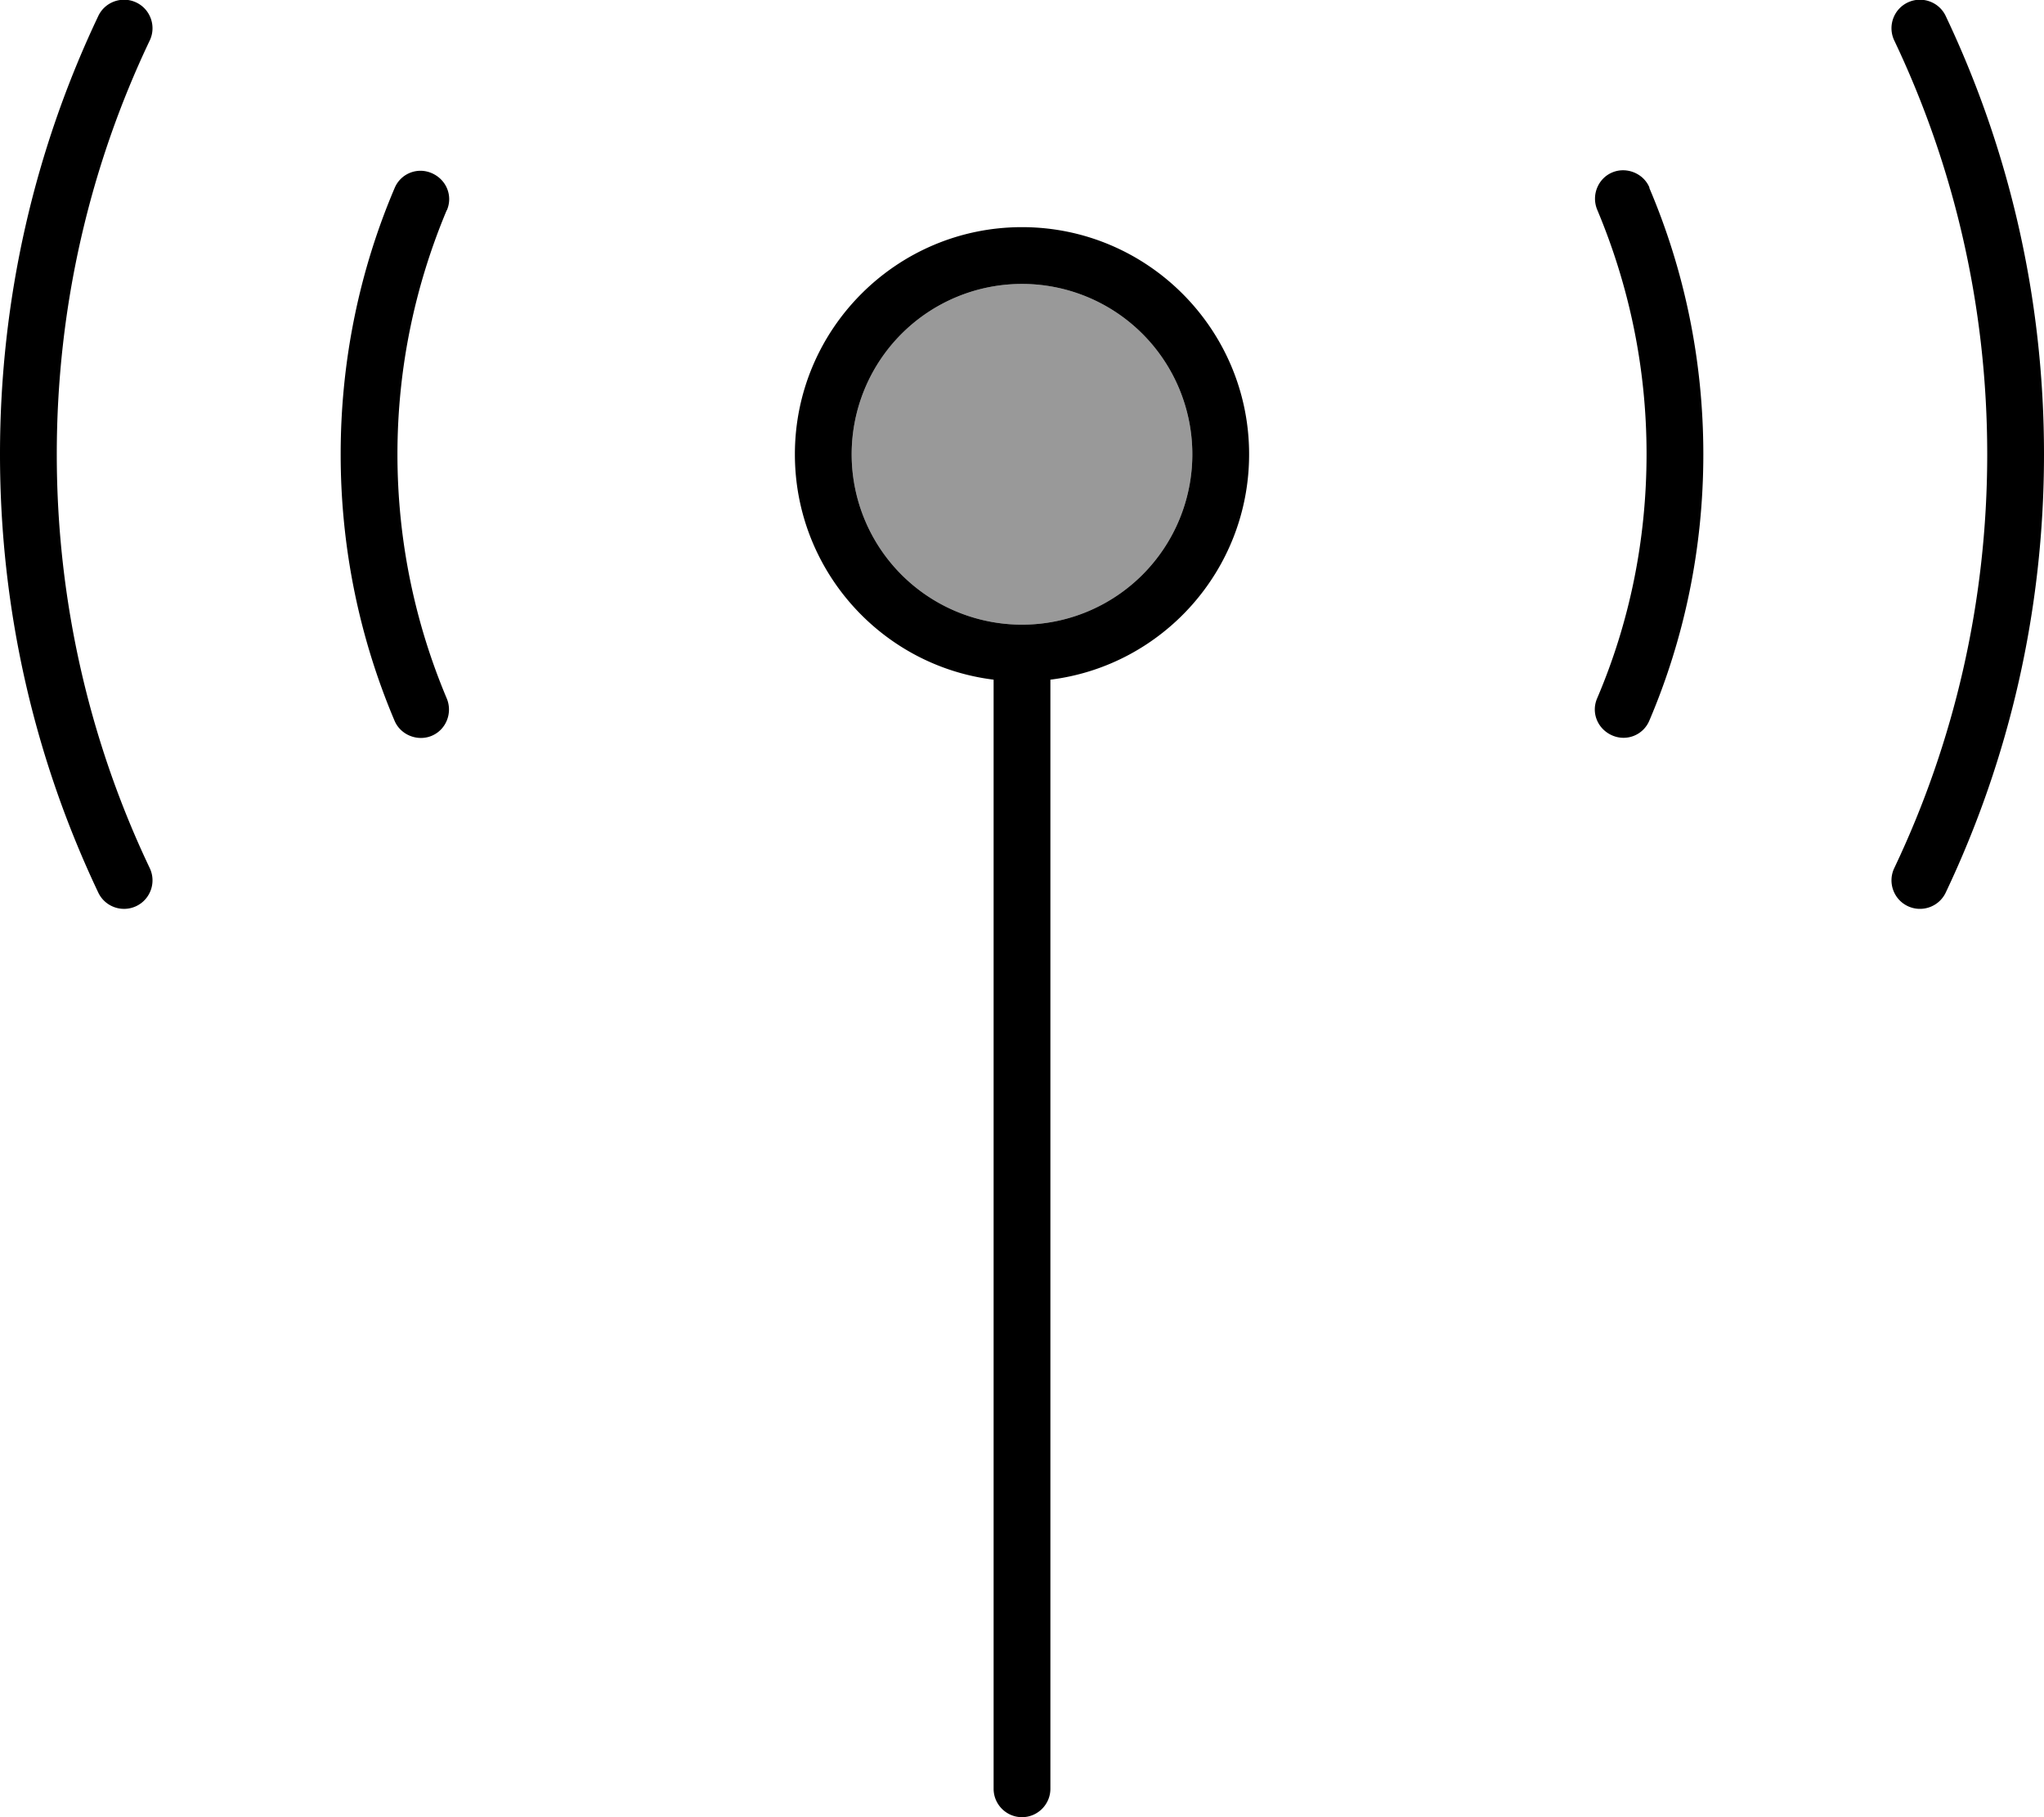 <svg xmlns="http://www.w3.org/2000/svg" viewBox="0 0 576 512"><!--! Font Awesome Pro 6.7.1 by @fontawesome - https://fontawesome.com License - https://fontawesome.com/license (Commercial License) Copyright 2024 Fonticons, Inc. --><defs><style>.fa-secondary{opacity:.4}</style></defs><path class="fa-secondary" d="M240 128a48 48 0 1 0 96 0 48 48 0 1 0 -96 0z"/><path class="fa-primary" d="M42.2 11.4C25.4 46.7 16 86.3 16 128s9.4 81.3 26.2 116.6c1.9 4 .2 8.8-3.8 10.7s-8.8 .2-10.7-3.8C9.9 214 0 172.2 0 128S9.9 42 27.7 4.5c1.9-4 6.7-5.7 10.7-3.8s5.7 6.7 3.8 10.7zM548.3 4.5C566.1 42 576 83.8 576 128s-9.9 86-27.7 123.5c-1.9 4-6.7 5.7-10.7 3.8s-5.7-6.7-3.8-10.7C550.6 209.3 560 169.7 560 128s-9.4-81.3-26.2-116.6c-1.9-4-.2-8.8 3.8-10.7s8.8-.2 10.7 3.8zM336 128a48 48 0 1 0 -96 0 48 48 0 1 0 96 0zm16 0c0 32.6-24.4 59.6-56 63.5L296 504c0 4.4-3.6 8-8 8s-8-3.6-8-8l0-312.5c-31.6-3.9-56-30.9-56-63.5c0-35.3 28.7-64 64-64s64 28.7 64 64zM125.9 59.2C117 80.4 112 103.6 112 128s5 47.7 13.9 68.8c1.7 4.1-.2 8.8-4.2 10.5s-8.8-.2-10.5-4.2C101.4 180 96 154.6 96 128s5.4-52 15.2-75c1.7-4.1 6.4-6 10.5-4.2s6 6.4 4.2 10.5zM464.8 53C474.6 76 480 101.4 480 128s-5.4 52-15.2 75c-1.7 4.1-6.4 6-10.5 4.2s-6-6.4-4.2-10.5c9-21.1 13.9-44.3 13.9-68.8s-5-47.6-13.9-68.8c-1.7-4.1 .2-8.8 4.2-10.5s8.8 .2 10.5 4.2z"/></svg>